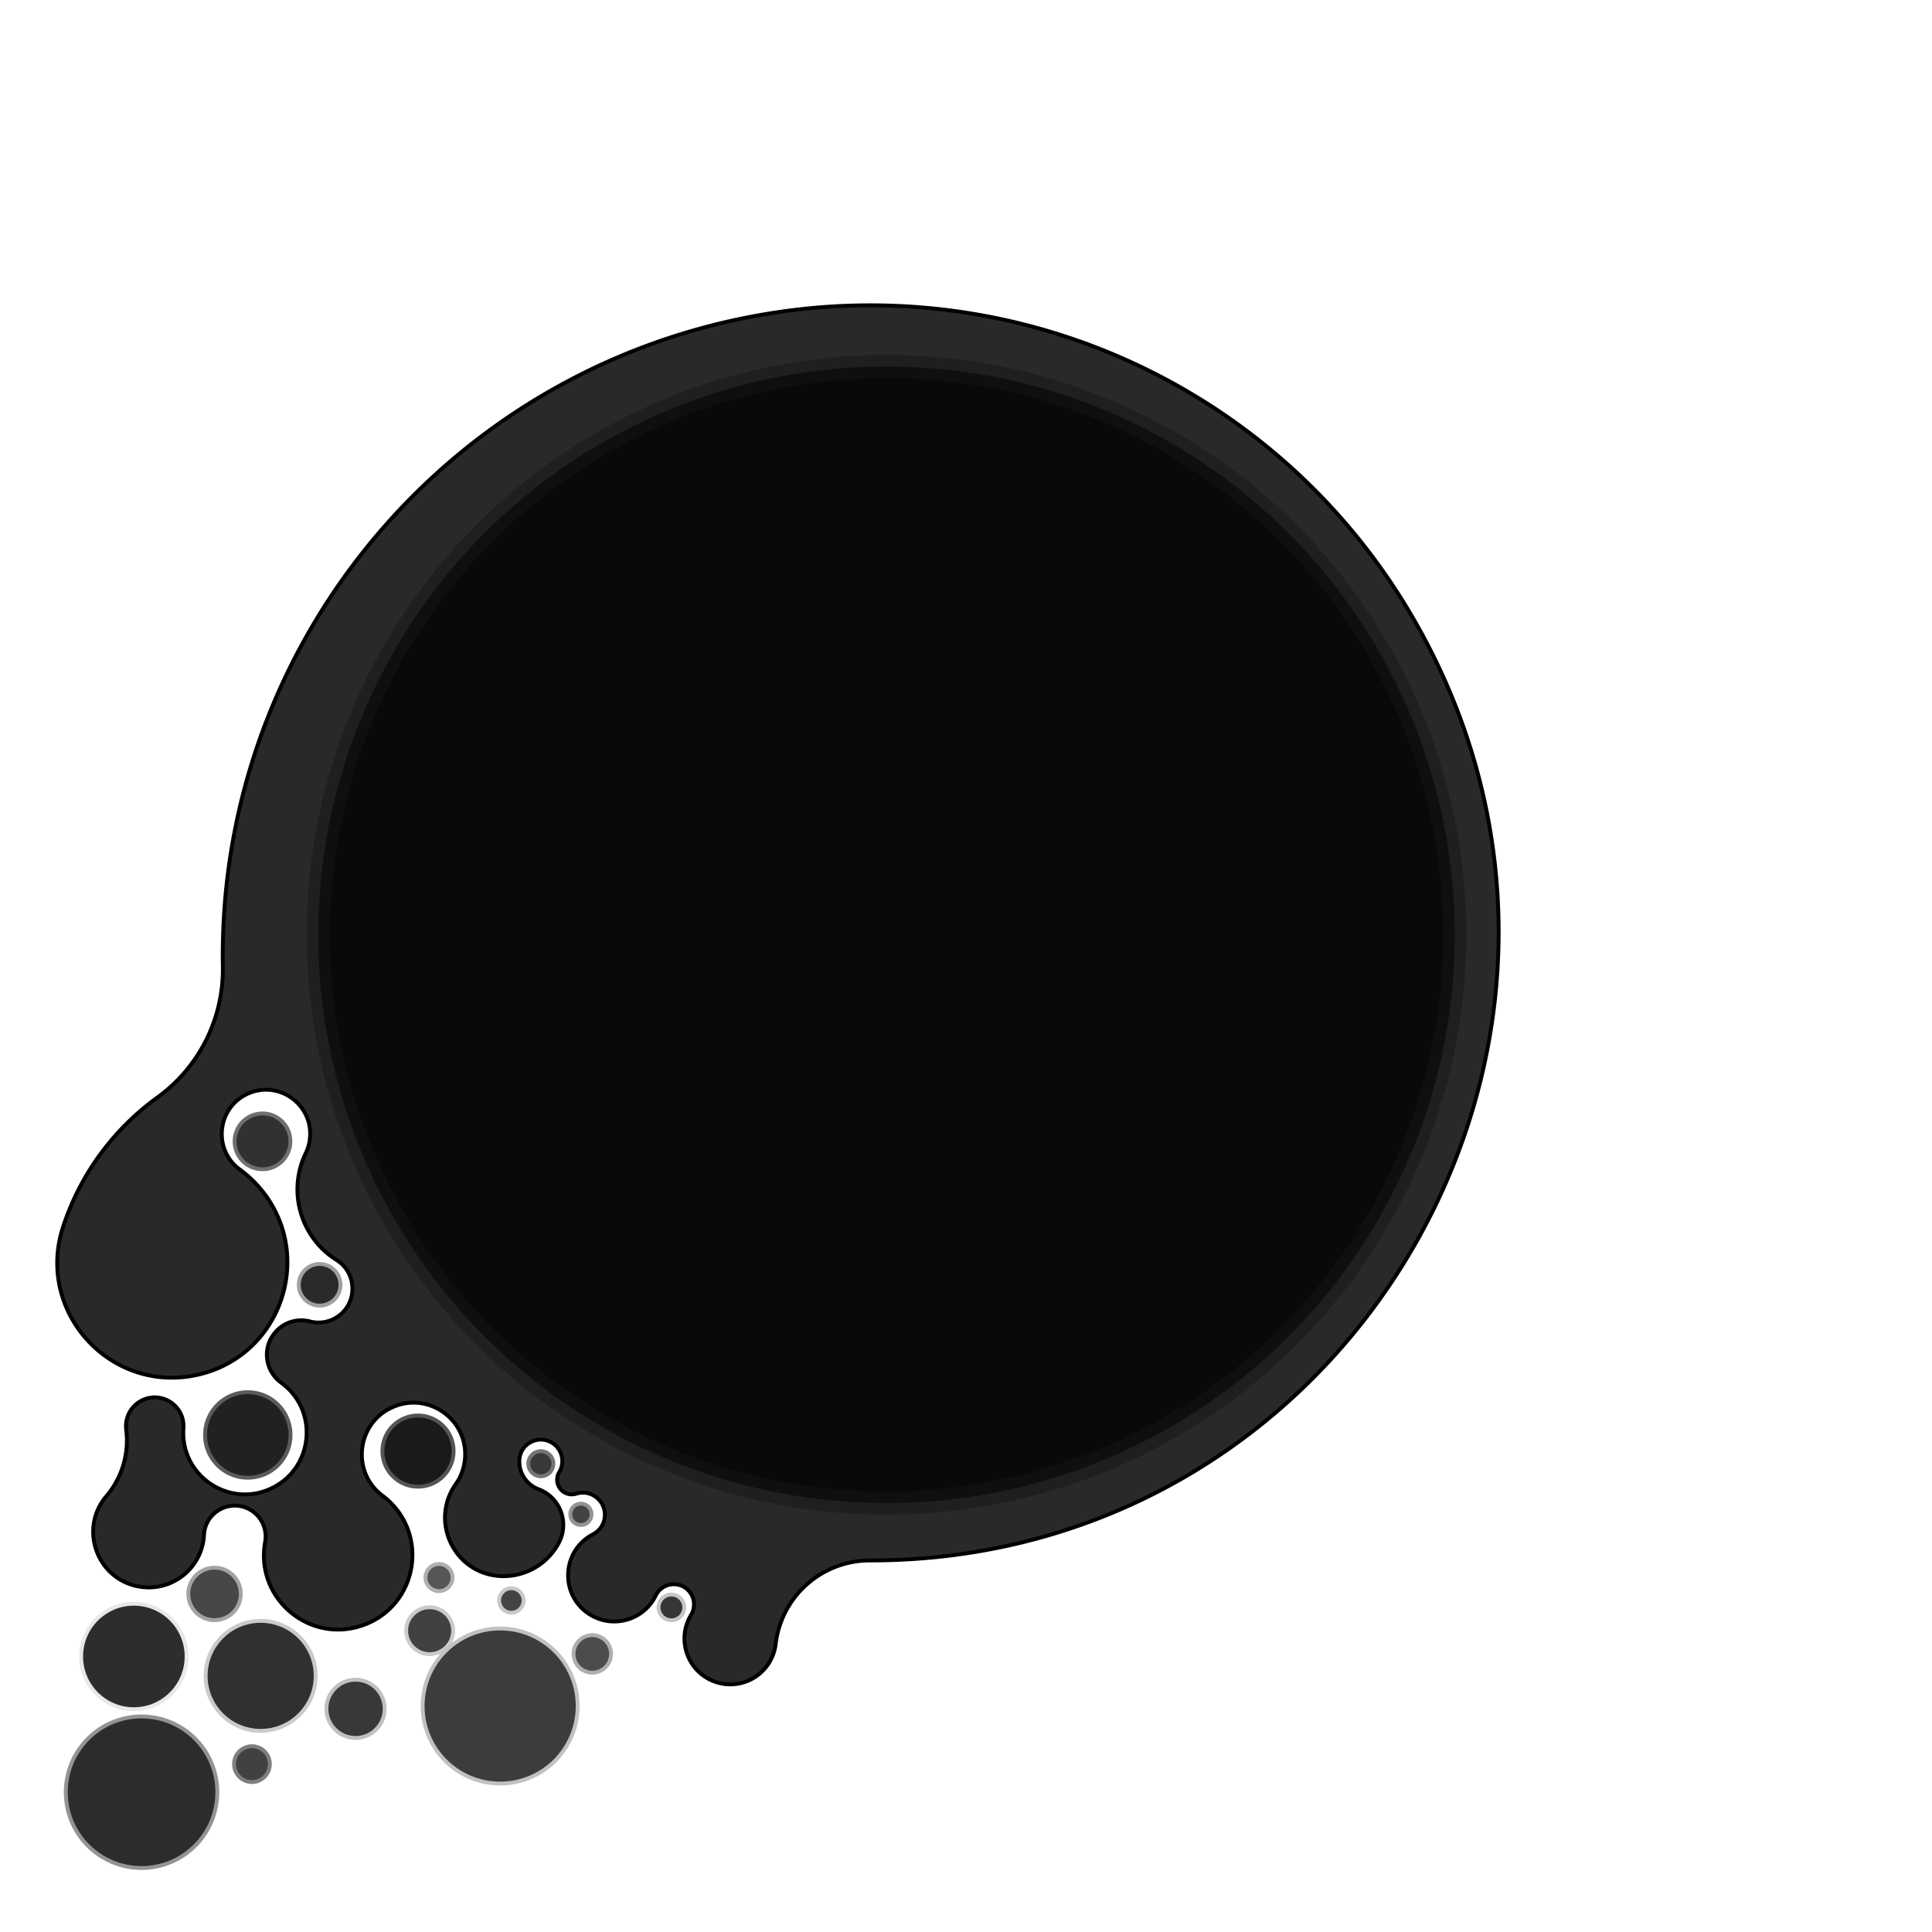 <?xml version="1.0" encoding="utf-8"?>
<svg viewBox="0 0 500 500" xmlns="http://www.w3.org/2000/svg">
  <path style="stroke: rgb(0, 0, 0); fill: rgb(42, 41, 41);" d="M 225.196 403.844 C 350.221 403.844 428.363 268.501 365.851 160.226 C 332.857 103.08 268.568 71.576 203.19 80.518 C 118.727 92.069 56.23 164.931 57.672 250.168 C 57.898 263.538 51.577 276.176 40.743 284.014 C 29.253 292.327 20.697 304.071 16.308 317.557 C 9.218 339.337 28.364 360.624 50.771 355.874 C 73.178 351.124 82.04 323.899 66.723 306.87 C 65.334 305.325 63.787 303.93 62.107 302.708 C 54.993 297.529 56.154 286.591 64.196 283.019 C 72.238 279.448 81.131 285.922 80.202 294.673 C 80.063 295.982 79.699 297.258 79.126 298.443 C 74.341 308.336 77.772 320.246 87.087 326.077 C 92.807 329.657 92.506 338.085 86.547 341.249 C 84.609 342.277 82.355 342.542 80.232 341.99 C 73.589 340.265 67.569 346.378 69.397 352.994 C 69.936 354.944 71.122 356.653 72.76 357.84 C 82.71 365.05 81.124 380.329 69.904 385.341 C 58.891 390.261 46.61 381.658 47.471 369.627 C 47.881 363.911 41.949 359.894 36.794 362.397 C 33.921 363.791 32.258 366.862 32.659 370.029 C 33.441 376.209 31.585 382.433 27.547 387.177 C 20.39 395.587 25.021 408.592 35.883 410.585 C 44.399 412.147 52.348 405.867 52.799 397.221 C 53.118 391.088 59.957 387.6 65.109 390.943 C 67.808 392.694 69.19 395.895 68.616 399.06 C 65.973 413.61 80.072 425.564 93.994 420.578 C 107.916 415.592 111.219 397.405 99.94 387.841 C 99.638 387.585 99.327 387.337 99.009 387.1 C 90.769 380.936 92.292 368.163 101.75 364.109 C 111.209 360.055 121.509 367.76 120.291 377.978 C 120.028 380.181 119.222 382.283 117.944 384.096 C 111.243 393.606 117.35 406.803 128.936 407.851 C 129.321 407.886 129.707 407.906 130.093 407.911 C 136.192 407.987 141.818 404.631 144.648 399.227 C 147.4 393.975 144.93 387.499 139.379 385.413 C 136.268 384.244 134.263 381.207 134.41 377.887 C 134.6 373.612 139.347 371.146 142.954 373.448 C 145.493 375.068 146.28 378.414 144.729 380.996 C 143.225 383.501 144.997 386.694 147.918 386.744 C 148.324 386.751 148.729 386.693 149.117 386.571 C 153.313 385.255 157.361 388.975 156.402 393.267 C 156.034 394.913 154.958 396.313 153.462 397.091 C 145.304 401.331 144.795 412.813 152.546 417.758 C 158.561 421.596 166.577 419.338 169.705 412.926 C 171.474 409.319 176.483 408.98 178.722 412.315 C 179.854 414.001 179.905 416.19 178.853 417.927 A 11.846 11.846 0 1 0 200.773 425.235 A 24.526 24.526 0 0 1 225.196 403.844 Z"/>
  <circle style="stroke-width: 6px; paint-order: stroke; stroke: rgba(22, 21, 22, 0.48); fill: rgb(9, 9, 9);" cx="229.43" cy="241.929" r="147.07"/>
  <circle style="fill: rgb(72, 71, 71); stroke: rgb(163, 163, 163);" cx="55.525" cy="412.506" r="6.794"/>
  <circle style="fill: rgb(46, 44, 44); stroke: rgb(232, 232, 232);" cx="34.646" cy="428.696" r="13.648"/>
  <circle style="stroke: rgb(202, 202, 202); fill: rgb(49, 48, 48);" cx="67.46" cy="433.712" r="14.232"/>
  <circle style="stroke: rgb(91, 91, 91); fill: rgb(34, 33, 33);" cx="64.128" cy="371.364" r="11.071"/>
  <circle style="fill: rgb(26, 26, 26); stroke: rgb(84, 85, 82);" cx="108.179" cy="375.542" r="9.213"/>
  <circle style="stroke: rgb(111, 112, 107); fill: rgb(49, 49, 49);" cx="67.933" cy="295.38" r="7.222"/>
  <circle style="fill: rgb(57, 56, 56); stroke: rgb(117, 117, 115);" cx="139.973" cy="378.808" r="3.245"/>
  <circle style="stroke: rgb(203, 203, 203); fill: rgb(66, 64, 64);" cx="111.195" cy="422.024" r="6.075"/>
  <circle style="fill: rgb(61, 59, 59); stroke: rgb(193, 193, 193);" cx="129.44" cy="441.518" r="20.063"/>
  <circle style="stroke: rgb(175, 175, 175); fill: rgb(77, 76, 76);" cx="153.289" cy="428.029" r="4.858"/>
  <circle style="fill: rgb(68, 66, 66); stroke: rgb(200, 200, 200);" cx="132.336" cy="414.206" r="3.168"/>
  <circle style="fill: rgb(88, 85, 85); stroke: rgb(176, 176, 176);" cx="113.612" cy="408.269" r="3.511"/>
  <circle style="stroke: rgb(192, 192, 192); fill: rgb(57, 55, 55);" cx="92.016" cy="442.239" r="7.537"/>
  <circle style="stroke: rgb(150, 147, 147); fill: rgba(43, 43, 43, 0.99);" cx="36.633" cy="463.828" r="19.61"/>
  <circle style="fill: rgb(43, 42, 42); stroke: rgb(159, 159, 159);" cx="82.723" cy="332.505" r="5.391"/>
  <circle style="fill: rgb(68, 66, 66); stroke: rgb(147, 147, 144);" cx="150.341" cy="391.902" r="2.763"/>
  <circle style="fill: rgb(55, 53, 53); stroke: rgb(197, 198, 194);" cx="173.757" cy="415.995" r="3.329"/>
  <circle style="stroke: rgb(127, 127, 127); fill: rgb(66, 64, 64);" cx="65.201" cy="456.553" r="4.636"/>
</svg>